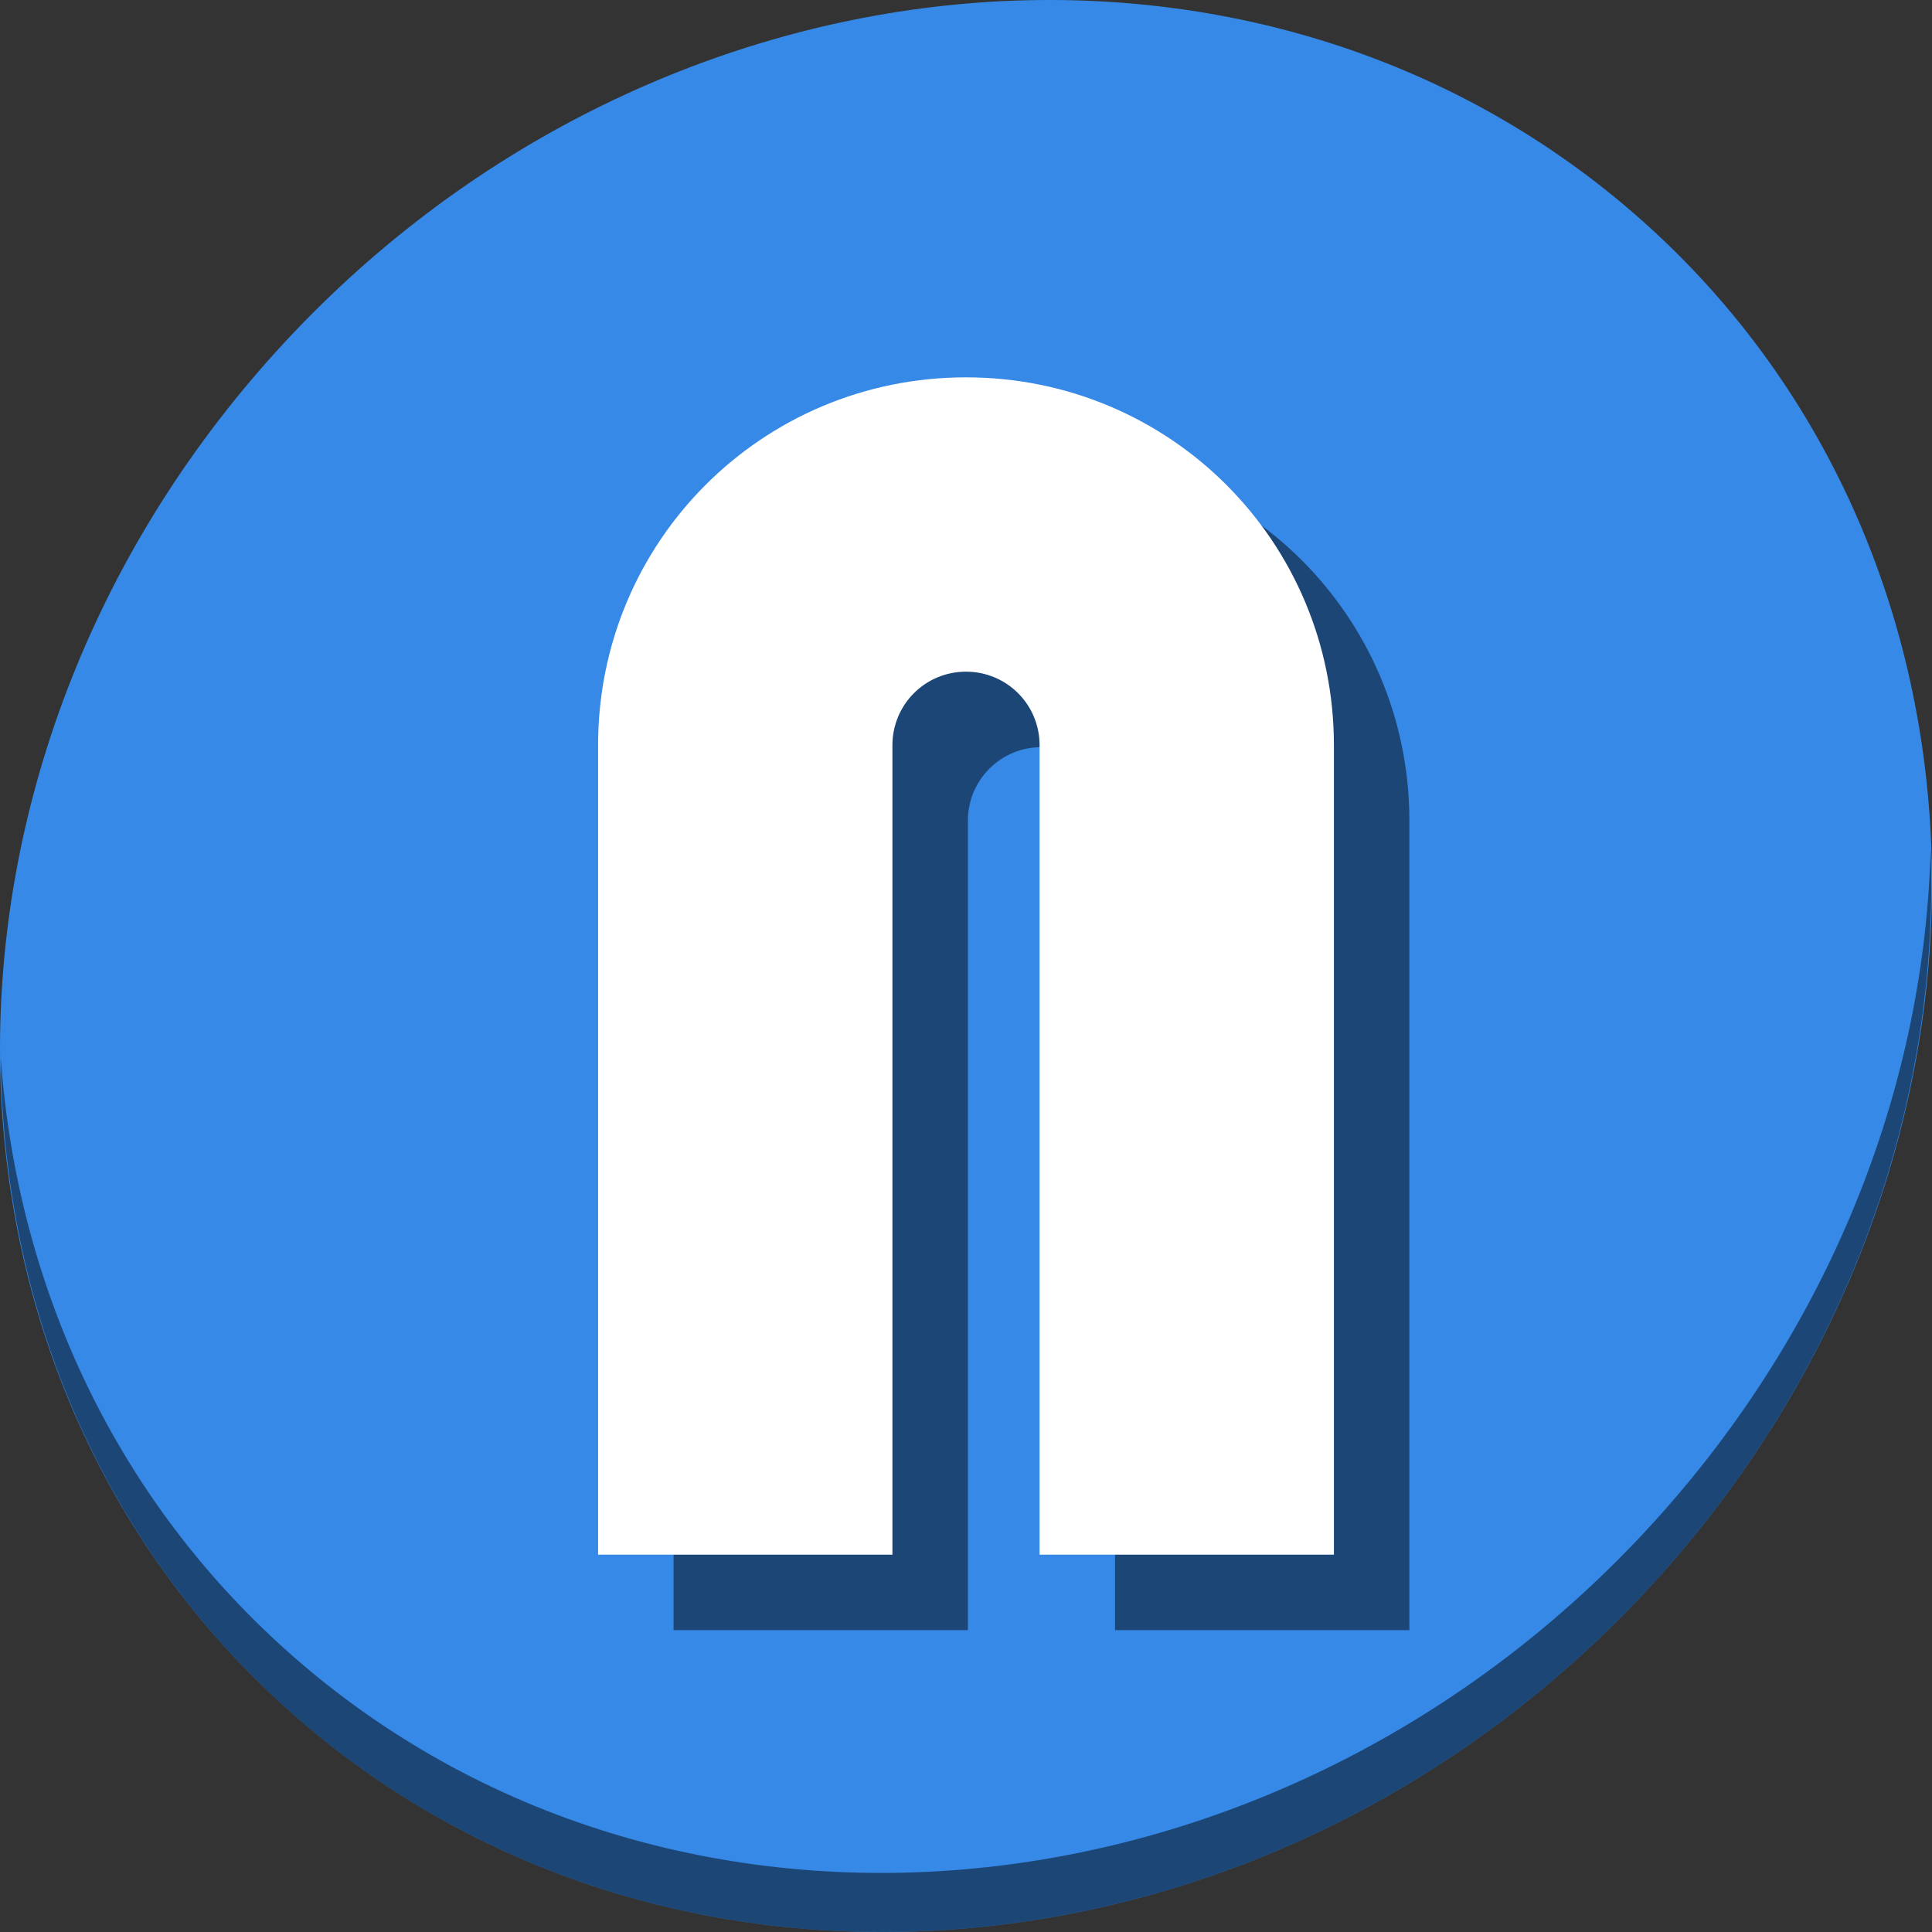 <?xml version="1.0" encoding="UTF-8" standalone="no"?>
<svg
   xmlns:dc="http://purl.org/dc/elements/1.1/"
   xmlns:cc="http://creativecommons.org/ns#"
   xmlns:rdf="http://www.w3.org/1999/02/22-rdf-syntax-ns#"
   xmlns:svg="http://www.w3.org/2000/svg"
   xmlns="http://www.w3.org/2000/svg"
   xmlns:sodipodi="http://sodipodi.sourceforge.net/DTD/sodipodi-0.dtd"
   xmlns:inkscape="http://www.inkscape.org/namespaces/inkscape"
   viewBox="0 0 64 64"
   version="1.1"
   id="svg6"
   sodipodi:docname="stroke-cap-round.svg"
   width="64"
   height="64"
   inkscape:version="0.92.2 5c3e80d, 2017-08-06">
  <rect x="0" y="0" width="64" height="64" fill="#333333" stroke="none"/>
  <sodipodi:namedview
     pagecolor="#ffffff"
     bordercolor="#666666"
     borderopacity="1"
     objecttolerance="10"
     gridtolerance="10"
     guidetolerance="10"
     inkscape:pageopacity="0"
     inkscape:pageshadow="2"
     inkscape:window-width="1366"
     inkscape:window-height="717"
     id="namedview8"
     showgrid="false"
     inkscape:zoom="0.30729167"
     inkscape:cx="92.86456"
     inkscape:cy="108.4323"
     inkscape:window-x="0"
     inkscape:window-y="24"
     inkscape:window-maximized="1"
     inkscape:current-layer="svg6" />
  <defs
     id="defs3051">
    <style
       type="text/css"
       id="current-color-scheme">
      .ColorScheme-Text {
        color:#4d4d4d;
      }
      </style>
  </defs>
  <g
     id="g841"
     transform="matrix(0.125,0,0,0.125,4.6915712e-8,56)">
    <path
       style="fill:#3689e6;fill-opacity:1;stroke-width:11.11"
       inkscape:connector-curvature="0"
       d="m 432.913,-391.526 c 102.193,88.575 105.827,249.7 8.117,359.899 C 343.32,78.572 181.28,96.101 79.087,7.526 -23.106,-81.049 -26.74,-242.174 70.97,-352.373 168.68,-462.572 330.72,-480.101 432.913,-391.526 Z"
       id="path27" />
    <path
       style="opacity:1;fill:#000000;fill-opacity:0.49;stroke-width:11.11"
       inkscape:connector-curvature="0"
       d="m 511.635,-223.096 c -1.551,61.312 -25.161,124.155 -70.966,175.814 C 342.959,62.917 180.919,80.446 78.726,-8.129 30.827,-49.644 4.497,-107.077 0.194,-167.771 0.799,-101.415 27.117,-37.518 79.079,7.519 181.271,96.094 343.32,78.556 441.022,-31.634 490.727,-87.692 514.027,-156.925 511.635,-223.096 Z"
       id="path51" />
    <path
       style="color:#4d4d4d;fill:#000000;fill-opacity:0.49;stroke:none;stroke-width:19.5"
       d="m 276,-328 c -54.015,0 -97.5,43.485 -97.5,97.5 v 117 97.5 H 198 256.5 V -17.942 -21.37 -55 -211 -230.5 c 0,-10.803 8.697,-19.5 19.5,-19.5 10.803,0 19.5,8.697 19.5,19.5 V -55 -35.5 -21.37 -17.942 -16 h 19.5 39 19.5 V -35.5 -211 -230.5 c 0,-54.015 -43.485,-97.5 -97.5,-97.5 z"
       class="ColorScheme-Text"
       id="path835"
       inkscape:connector-curvature="0"
       sodipodi:nodetypes="ssccccccccsssccccccccccss" />
    <path
       sodipodi:nodetypes="ssccccccccsssccccccccccss"
       inkscape:connector-curvature="0"
       id="path4"
       class="ColorScheme-Text"
       d="m 256,-348 c -54.015,0 -97.5,43.485 -97.5,97.5 v 117 97.5 H 178 236.5 V -37.942 -41.37 -75 -231 -250.5 c 0,-10.803 8.697,-19.5 19.5,-19.5 10.803,0 19.5,8.697 19.5,19.5 V -75 -55.5 -41.37 -37.942 -36 h 19.5 39 19.5 V -55.5 -231 -250.5 c 0,-54.015 -43.485,-97.5 -97.5,-97.5 z"
       style="color:#4d4d4d;fill:#ffffff;fill-opacity:1;stroke:none;stroke-width:19.5" />
  </g>
</svg>
